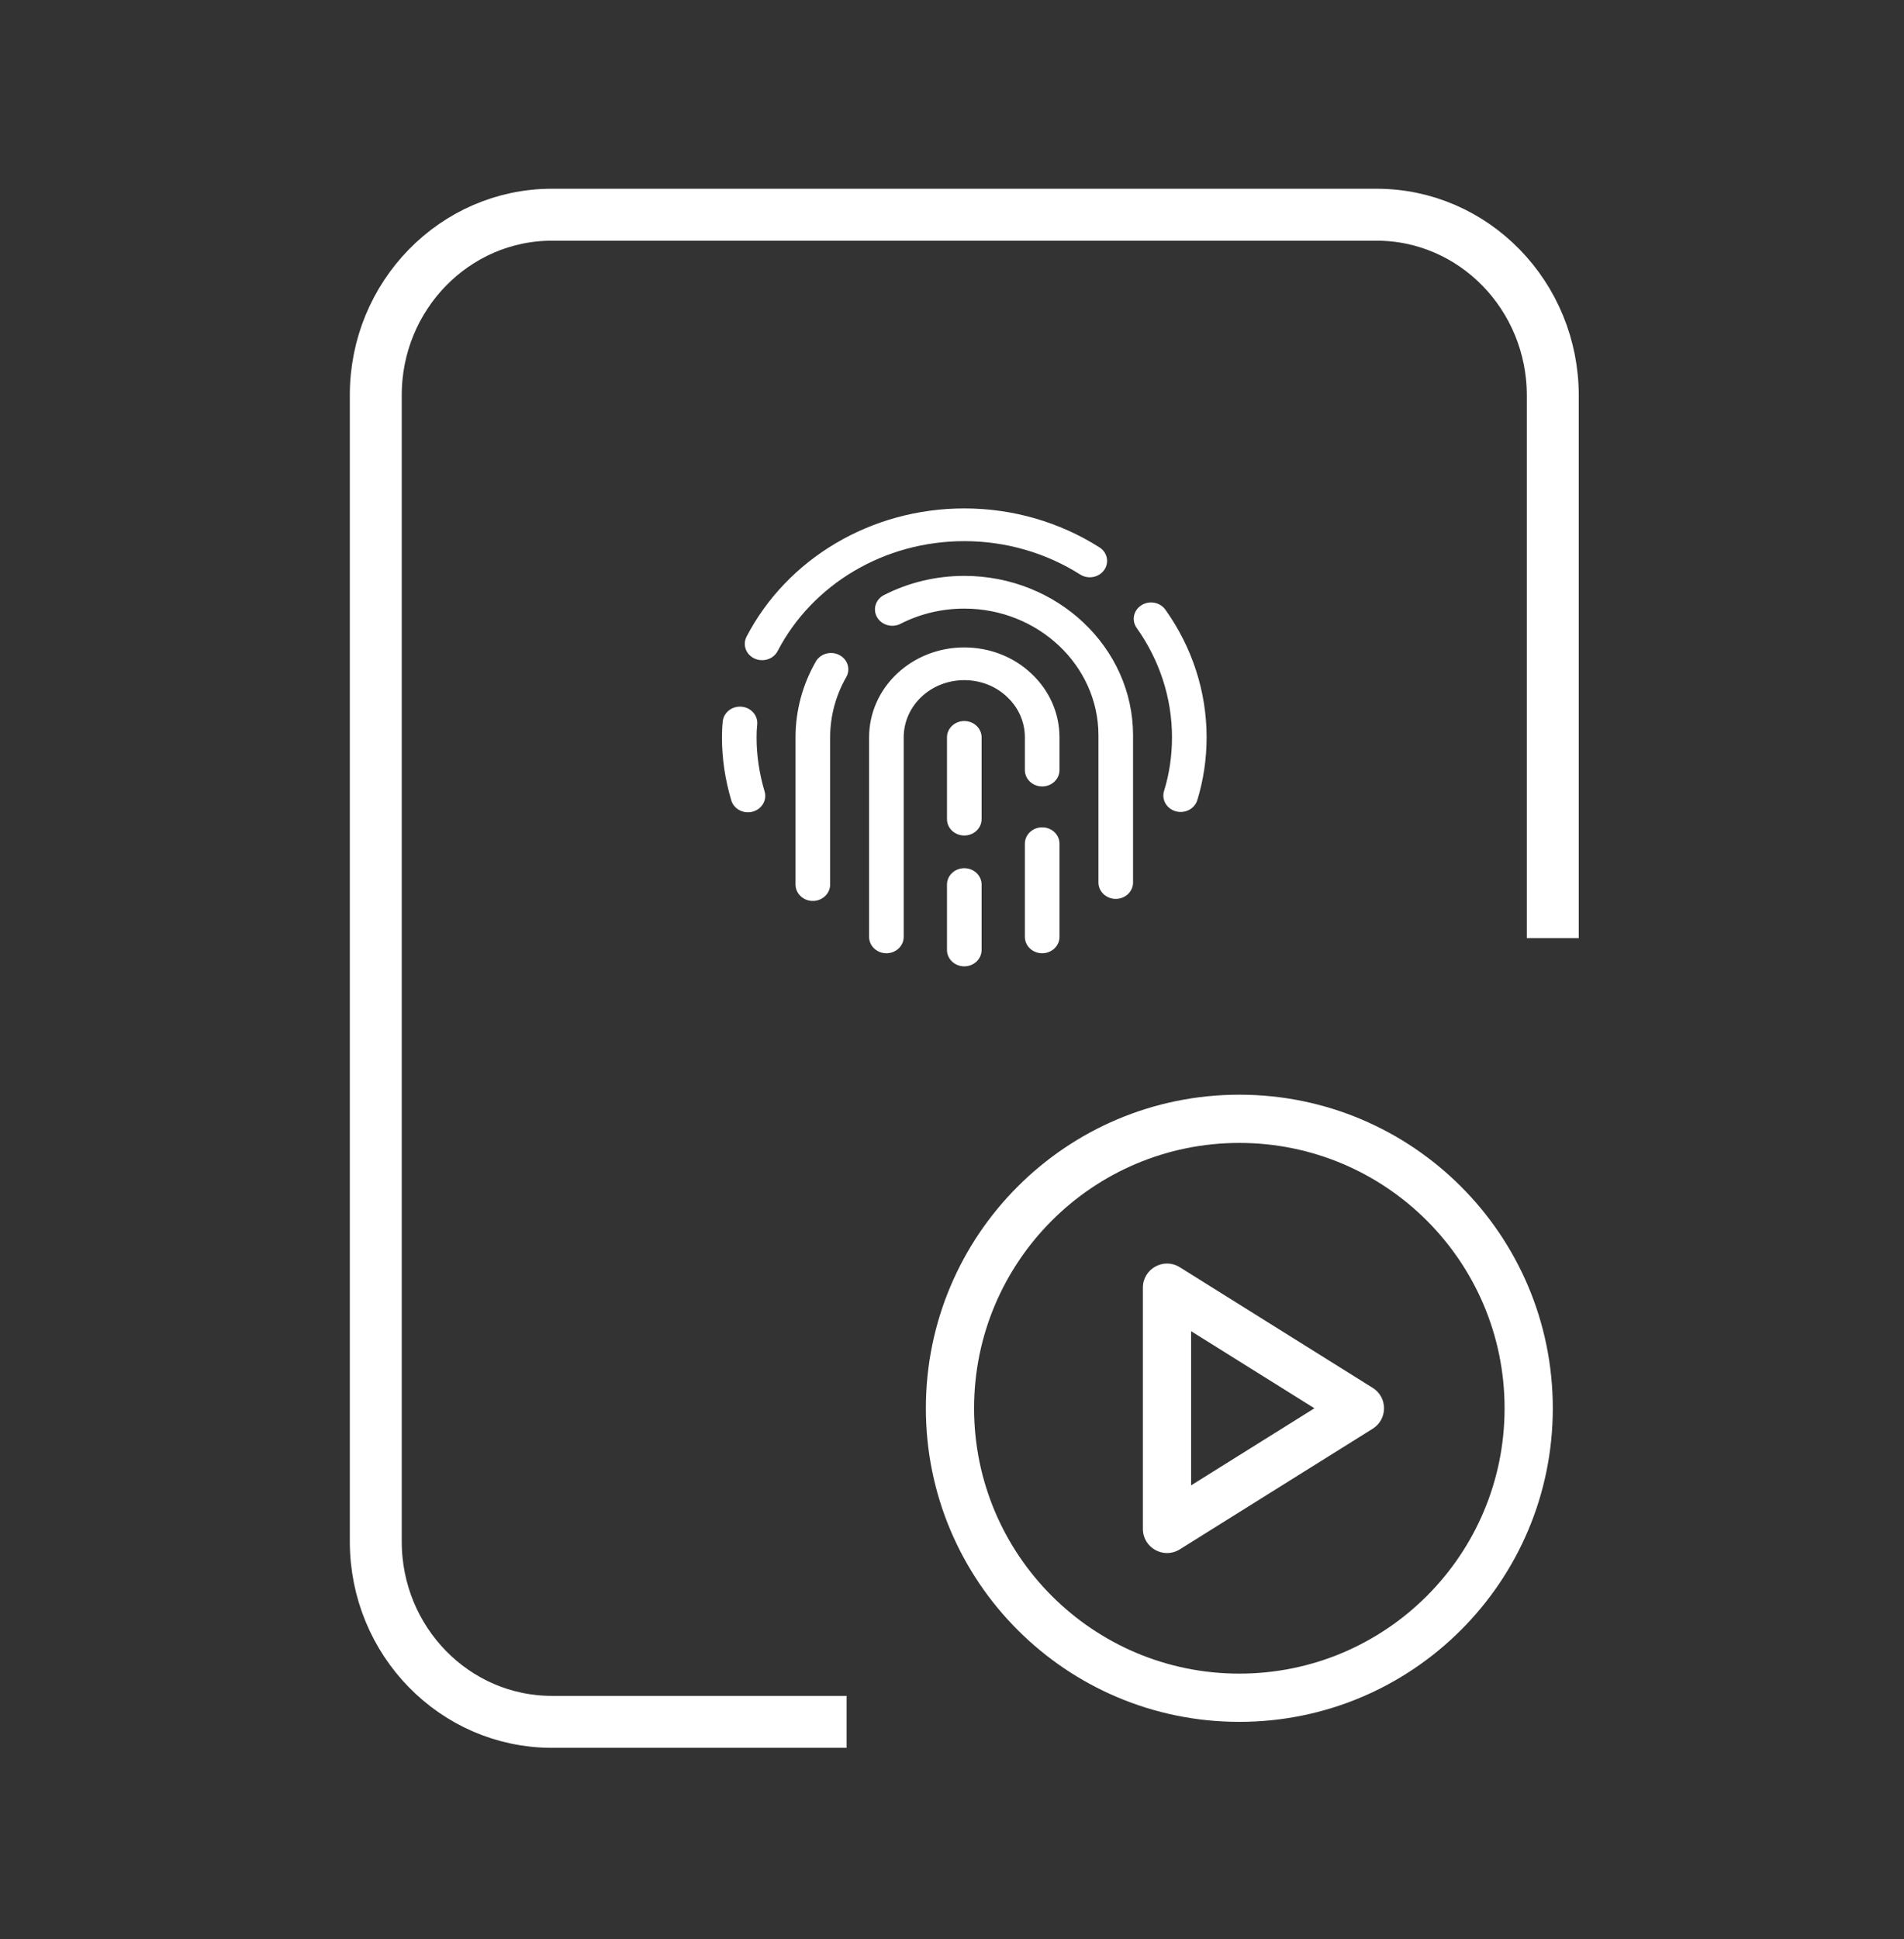 <svg width="55" height="56" viewBox="0 0 55 56" fill="none" xmlns="http://www.w3.org/2000/svg">
<rect x="0" y="0" width="55" height="56" fill="#333333" stroke="none"/>
<g clip-path="url(#clip0_214_3044)">
<path d="M44.855 27.09V11.423C44.855 8.538 42.572 6.2 39.765 6.2H15.945C13.134 6.2 10.855 8.54 10.855 11.406V44.514C10.855 47.389 13.133 49.72 15.947 49.72H24.455" stroke="white" stroke-width="1.5"/>
<path fill-rule="evenodd" clip-rule="evenodd" d="M22.463 18.8C23.467 16.872 25.542 15.626 27.855 15.626C29.06 15.626 30.218 15.966 31.202 16.589C31.431 16.735 31.742 16.677 31.895 16.46C32.049 16.244 31.988 15.95 31.759 15.805C30.612 15.078 29.261 14.681 27.855 14.681C25.157 14.681 22.736 16.136 21.566 18.383C21.444 18.617 21.546 18.9 21.794 19.015C22.042 19.13 22.342 19.034 22.463 18.8ZM22.087 22.855C21.934 22.342 21.855 21.819 21.855 21.293C21.855 21.153 21.86 21.035 21.873 20.925C21.901 20.666 21.701 20.434 21.427 20.407C21.152 20.38 20.906 20.569 20.878 20.828C20.862 20.974 20.855 21.122 20.855 21.293C20.855 21.907 20.947 22.516 21.124 23.111C21.198 23.362 21.474 23.508 21.74 23.438C22.006 23.367 22.161 23.107 22.087 22.855ZM33.855 21.292C33.855 20.154 33.495 19.061 32.835 18.132C32.681 17.916 32.742 17.622 32.971 17.477C33.201 17.331 33.511 17.389 33.665 17.606C34.435 18.688 34.855 19.965 34.855 21.292C34.855 21.916 34.764 22.527 34.585 23.106C34.508 23.356 34.23 23.5 33.965 23.427C33.7 23.354 33.548 23.091 33.625 22.841C33.777 22.349 33.855 21.827 33.855 21.292ZM28.355 27.431V25.542C28.355 25.282 28.131 25.07 27.855 25.07C27.579 25.07 27.355 25.282 27.355 25.542V27.431C27.355 27.692 27.579 27.904 27.855 27.904C28.131 27.904 28.355 27.692 28.355 27.431ZM28.355 21.292V23.654C28.355 23.914 28.131 24.126 27.855 24.126C27.579 24.126 27.355 23.914 27.355 23.654V21.292C27.355 21.032 27.579 20.82 27.855 20.82C28.131 20.82 28.355 21.032 28.355 21.292ZM23.98 25.542V21.292C23.98 20.678 24.142 20.083 24.445 19.552C24.576 19.323 24.486 19.037 24.243 18.913C24 18.788 23.697 18.874 23.565 19.104C23.183 19.771 22.98 20.52 22.98 21.292V25.542C22.98 25.803 23.204 26.015 23.48 26.015C23.756 26.015 23.98 25.803 23.98 25.542ZM27.855 17.574C27.204 17.574 26.574 17.726 26.013 18.013C25.77 18.137 25.466 18.051 25.335 17.822C25.204 17.592 25.294 17.306 25.537 17.182C26.244 16.821 27.037 16.629 27.855 16.629C30.541 16.629 32.73 18.697 32.73 21.233V25.483C32.73 25.744 32.506 25.956 32.23 25.956C31.954 25.956 31.73 25.744 31.73 25.483V21.233C31.73 19.218 29.989 17.574 27.855 17.574ZM30.605 27.054V24.362C30.605 24.101 30.381 23.89 30.105 23.89C29.829 23.89 29.605 24.101 29.605 24.362V27.054C29.605 27.314 29.829 27.526 30.105 27.526C30.381 27.526 30.605 27.314 30.605 27.054ZM30.605 21.292V22.237C30.605 22.498 30.381 22.709 30.105 22.709C29.829 22.709 29.605 22.498 29.605 22.237V21.292C29.605 20.846 29.419 20.43 29.09 20.123C28.768 19.816 28.327 19.64 27.855 19.64C26.886 19.64 26.105 20.377 26.105 21.292V27.053C26.105 27.314 25.881 27.526 25.605 27.526C25.329 27.526 25.105 27.314 25.105 27.053V21.292C25.105 19.856 26.334 18.695 27.855 18.695C28.596 18.695 29.293 18.973 29.797 19.455C30.311 19.935 30.605 20.593 30.605 21.292Z" fill="white"/>
<path fill-rule="evenodd" clip-rule="evenodd" d="M35.8 31.61C40.801 31.61 44.855 35.665 44.855 40.665C44.855 45.666 40.801 49.72 35.8 49.72C30.8 49.72 26.745 45.666 26.745 40.665C26.745 35.665 30.8 31.61 35.8 31.61ZM35.8 33.003C31.569 33.003 28.138 36.434 28.138 40.665C28.138 44.897 31.569 48.327 35.8 48.327C40.032 48.327 43.462 44.897 43.462 40.665C43.462 36.434 40.032 33.003 35.8 33.003ZM33.014 37.183C33.014 36.636 33.616 36.302 34.08 36.592L39.652 40.075C40.089 40.347 40.089 40.983 39.652 41.256L34.08 44.739C33.616 45.029 33.014 44.695 33.014 44.148V37.183ZM34.407 42.891L37.969 40.665L34.407 38.439V42.891Z" fill="white"/>
</g>
<defs>
<clipPath id="clip0_214_3044">
<rect width="54" height="55" fill="white" transform="translate(0.855 0.2)"/>
</clipPath>
</defs>
</svg>
